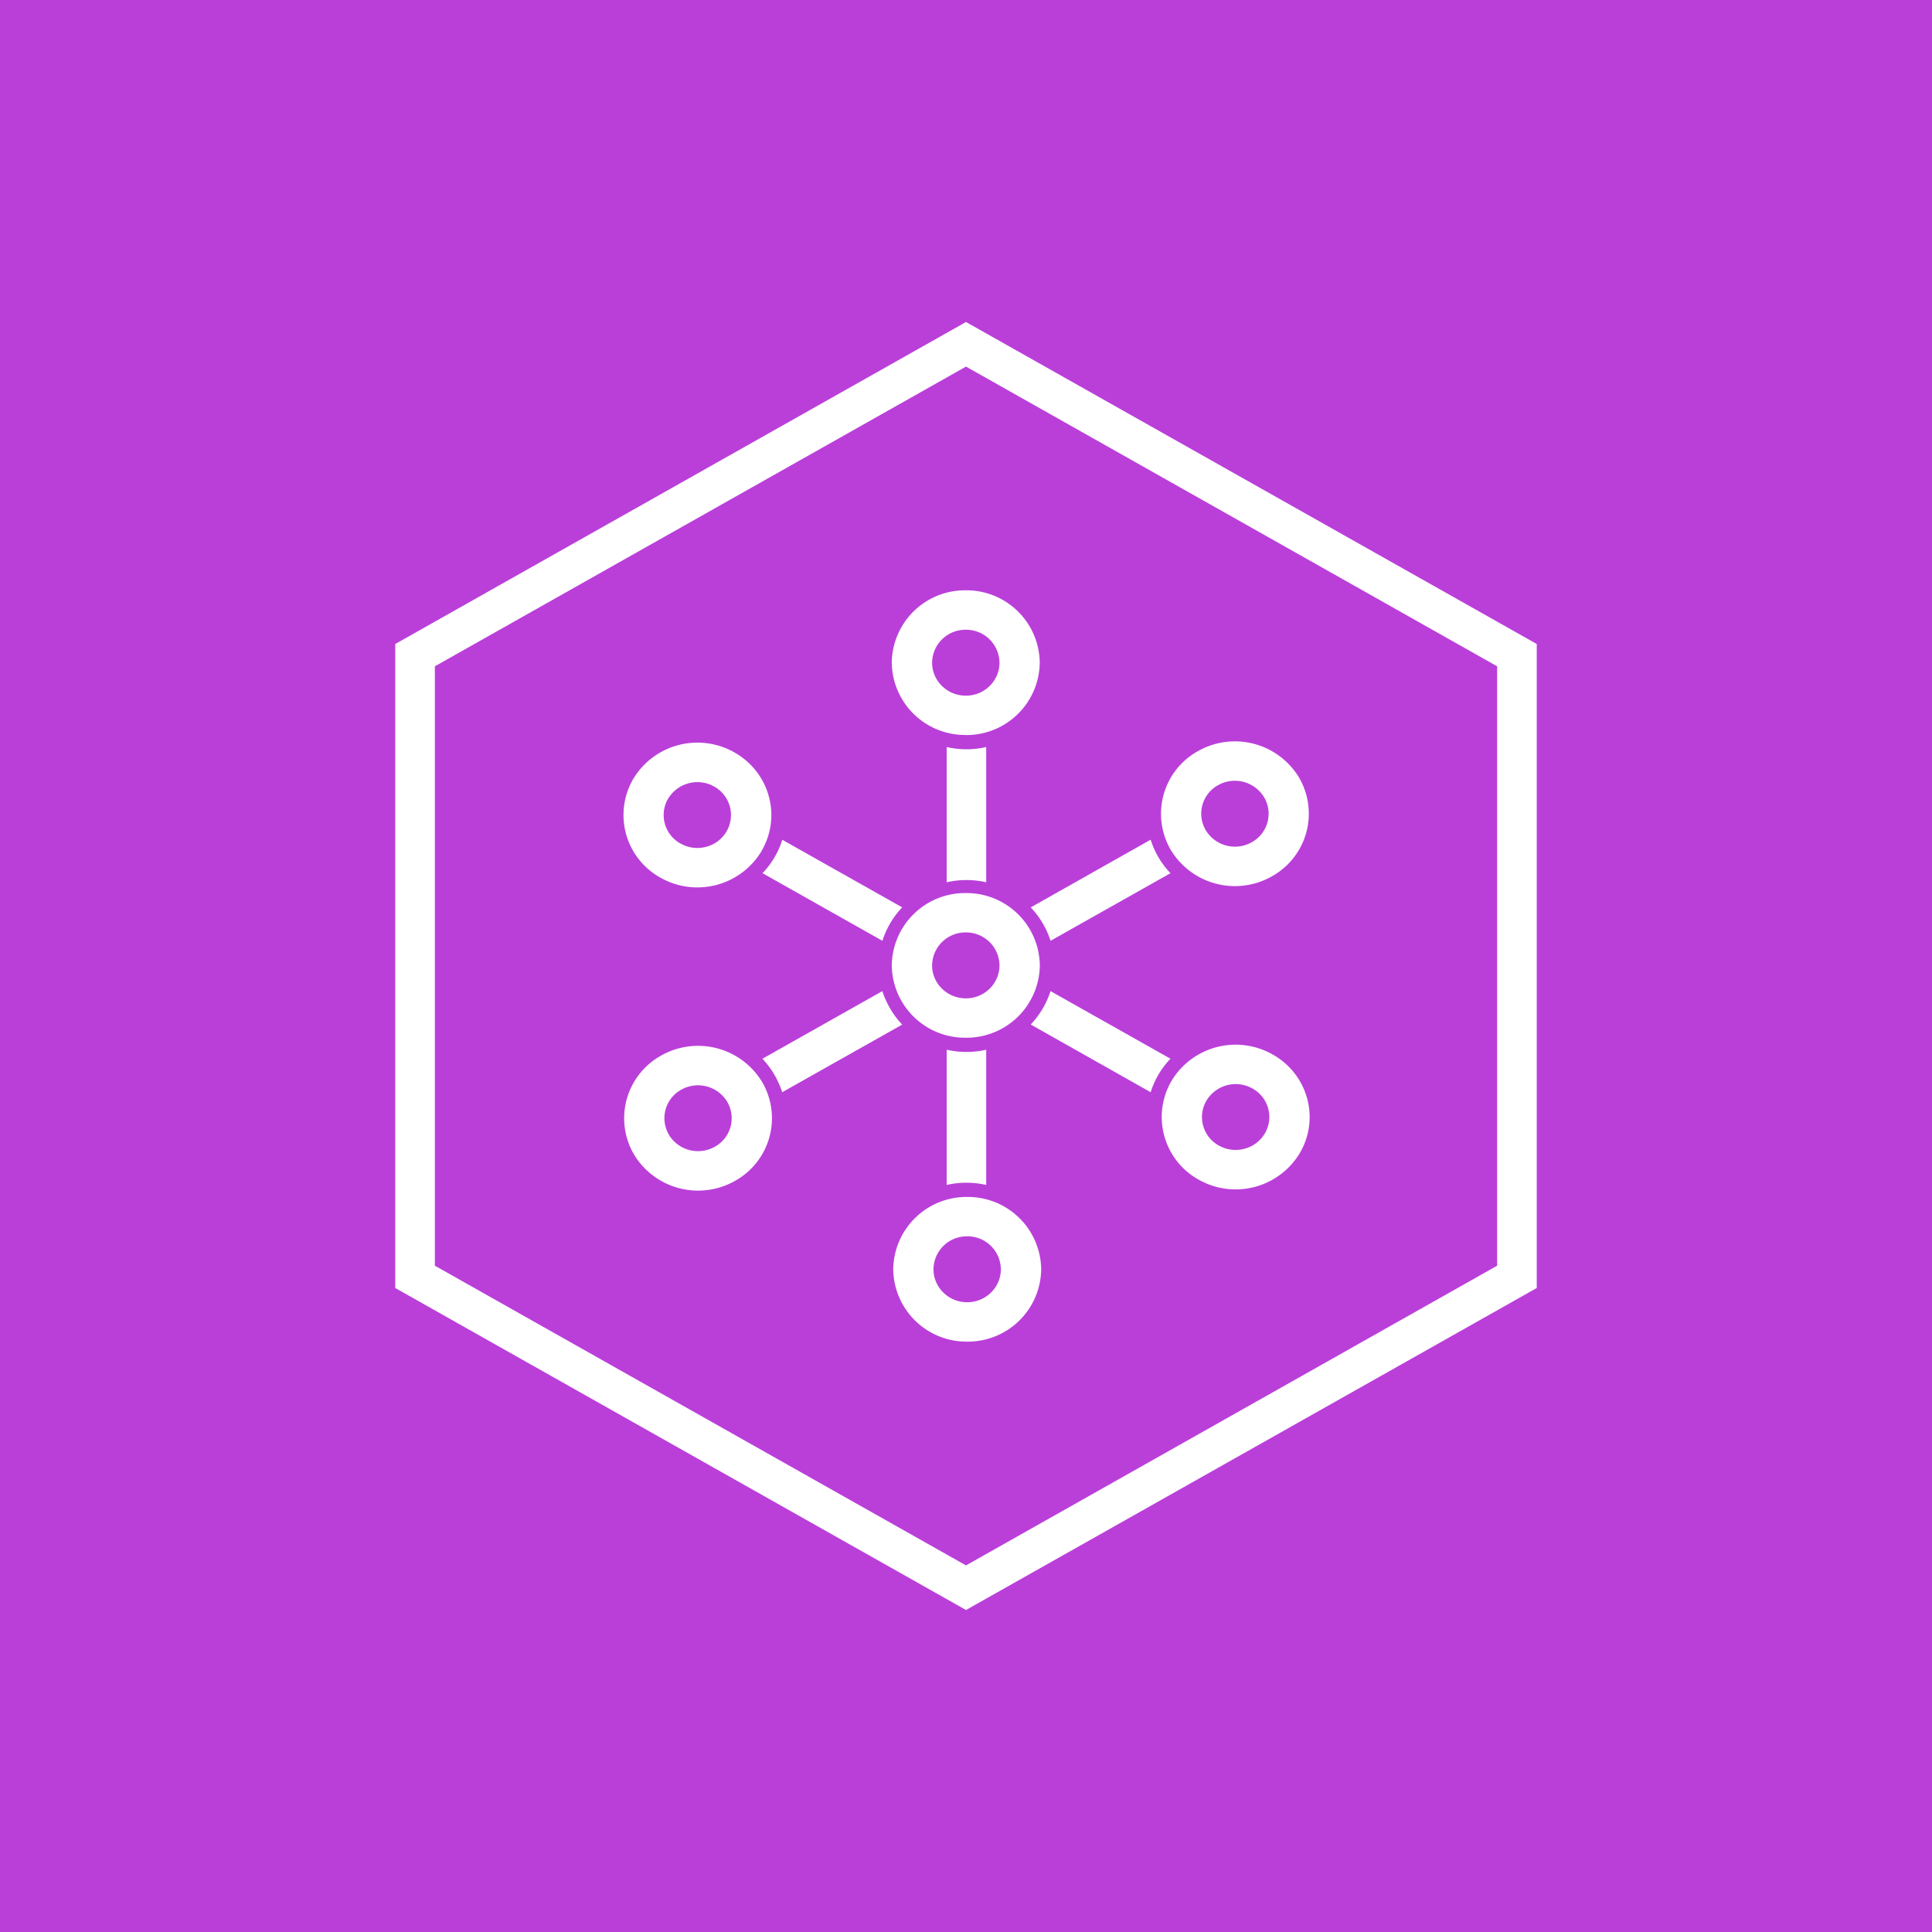 <svg xmlns="http://www.w3.org/2000/svg" width="24" height="24" fill="none" viewBox="0 0 24 24">
    <rect x="0" y="0" width="24" height="24" fill="#333333" stroke="none"/>
    <g clip-path="url(#cosmos-hub__a)">
        <path fill="#BA3FD9" d="M24 0H0v24h24z"/>
        <path fill="#fff" fill-rule="evenodd" d="M12 4.554 5.402 8.277v7.446L12 19.446l6.598-3.723V8.277zM19.09 8 12 4 4.91 8v8L12 20l7.09-4z" clip-rule="evenodd"/>
        <path fill="#fff" fill-rule="evenodd" d="M11.998 9.13a.91.91 0 0 1-.92-.899.91.91 0 0 1 .92-.898.91.91 0 0 1 .918.898.91.91 0 0 1-.918.9m0-1.308a.414.414 0 0 0-.419.41c0 .225.188.409.419.409s.418-.184.418-.41a.414.414 0 0 0-.418-.409" clip-rule="evenodd"/>
        <path fill="#fff" d="M11.76 9.28a1.1 1.1 0 0 0 .491 0v1.68a1.1 1.1 0 0 0-.491 0zm-.552 1.992-1.49-.84a1.05 1.05 0 0 1-.246.415l1.49.84c.049-.156.134-.298.245-.415m-.246 1.04-1.49.84a1.1 1.1 0 0 1 .246.416l1.49-.84a1.1 1.1 0 0 1-.246-.416m.799.728v1.68a1.1 1.1 0 0 1 .491 0v-1.68a1.1 1.1 0 0 1-.491 0m1.044-.313 1.49.841a1.05 1.05 0 0 1 .246-.416l-1.49-.84c-.05.156-.135.298-.246.415m.246-1.04 1.49-.84a1.06 1.06 0 0 1-.246-.416l-1.49.841c.111.117.197.259.246.415"/>
        <path fill="#fff" fill-rule="evenodd" d="M9.46 10.573a.93.93 0 0 1-1.257.329.89.89 0 0 1-.336-1.227.93.93 0 0 1 1.255-.329c.44.248.59.798.337 1.227M8.3 9.92a.404.404 0 0 0 .154.559c.2.113.456.046.571-.15a.404.404 0 0 0-.153-.558.424.424 0 0 0-.572.15m1.168 3.521a.89.89 0 0 1-.337 1.227.93.93 0 0 1-1.256-.329.89.89 0 0 1 .337-1.227.93.93 0 0 1 1.256.329m-1.16.653a.424.424 0 0 0 .572.15.404.404 0 0 0 .154-.558.424.424 0 0 0-.572-.15.404.404 0 0 0-.153.558m3.706.774a.91.91 0 0 1 .919.899.91.91 0 0 1-.92.898.91.91 0 0 1-.918-.899.91.91 0 0 1 .919-.898m0 1.308c.23 0 .418-.184.418-.41a.414.414 0 0 0-.418-.409.414.414 0 0 0-.419.41c0 .225.188.409.419.409m2.538-2.75a.93.93 0 0 1 1.256-.328c.44.247.59.798.337 1.226a.93.93 0 0 1-1.256.329.89.89 0 0 1-.337-1.227m1.159.654a.404.404 0 0 0-.153-.559.424.424 0 0 0-.572.15.404.404 0 0 0 .153.558c.2.113.457.046.572-.15m-1.168-3.522a.89.89 0 0 1 .337-1.227.93.93 0 0 1 1.256.328.89.89 0 0 1-.337 1.227.93.93 0 0 1-1.256-.328m1.159-.654a.424.424 0 0 0-.572-.15.404.404 0 0 0-.153.559.424.424 0 0 0 .571.15.404.404 0 0 0 .154-.56m-3.705 1.68a.414.414 0 0 0-.419.41c0 .225.188.409.419.409s.418-.184.418-.41a.414.414 0 0 0-.418-.409m0 1.308a.91.91 0 0 1-.92-.899.91.91 0 0 1 .92-.898.91.91 0 0 1 .919.899.91.91 0 0 1-.92.898" clip-rule="evenodd"/>
    </g>
    <defs>
        <clipPath id="cosmos-hub__a">
            <path fill="#fff" d="M0 0h24v24H0z"/>
        </clipPath>
    </defs>
</svg>
